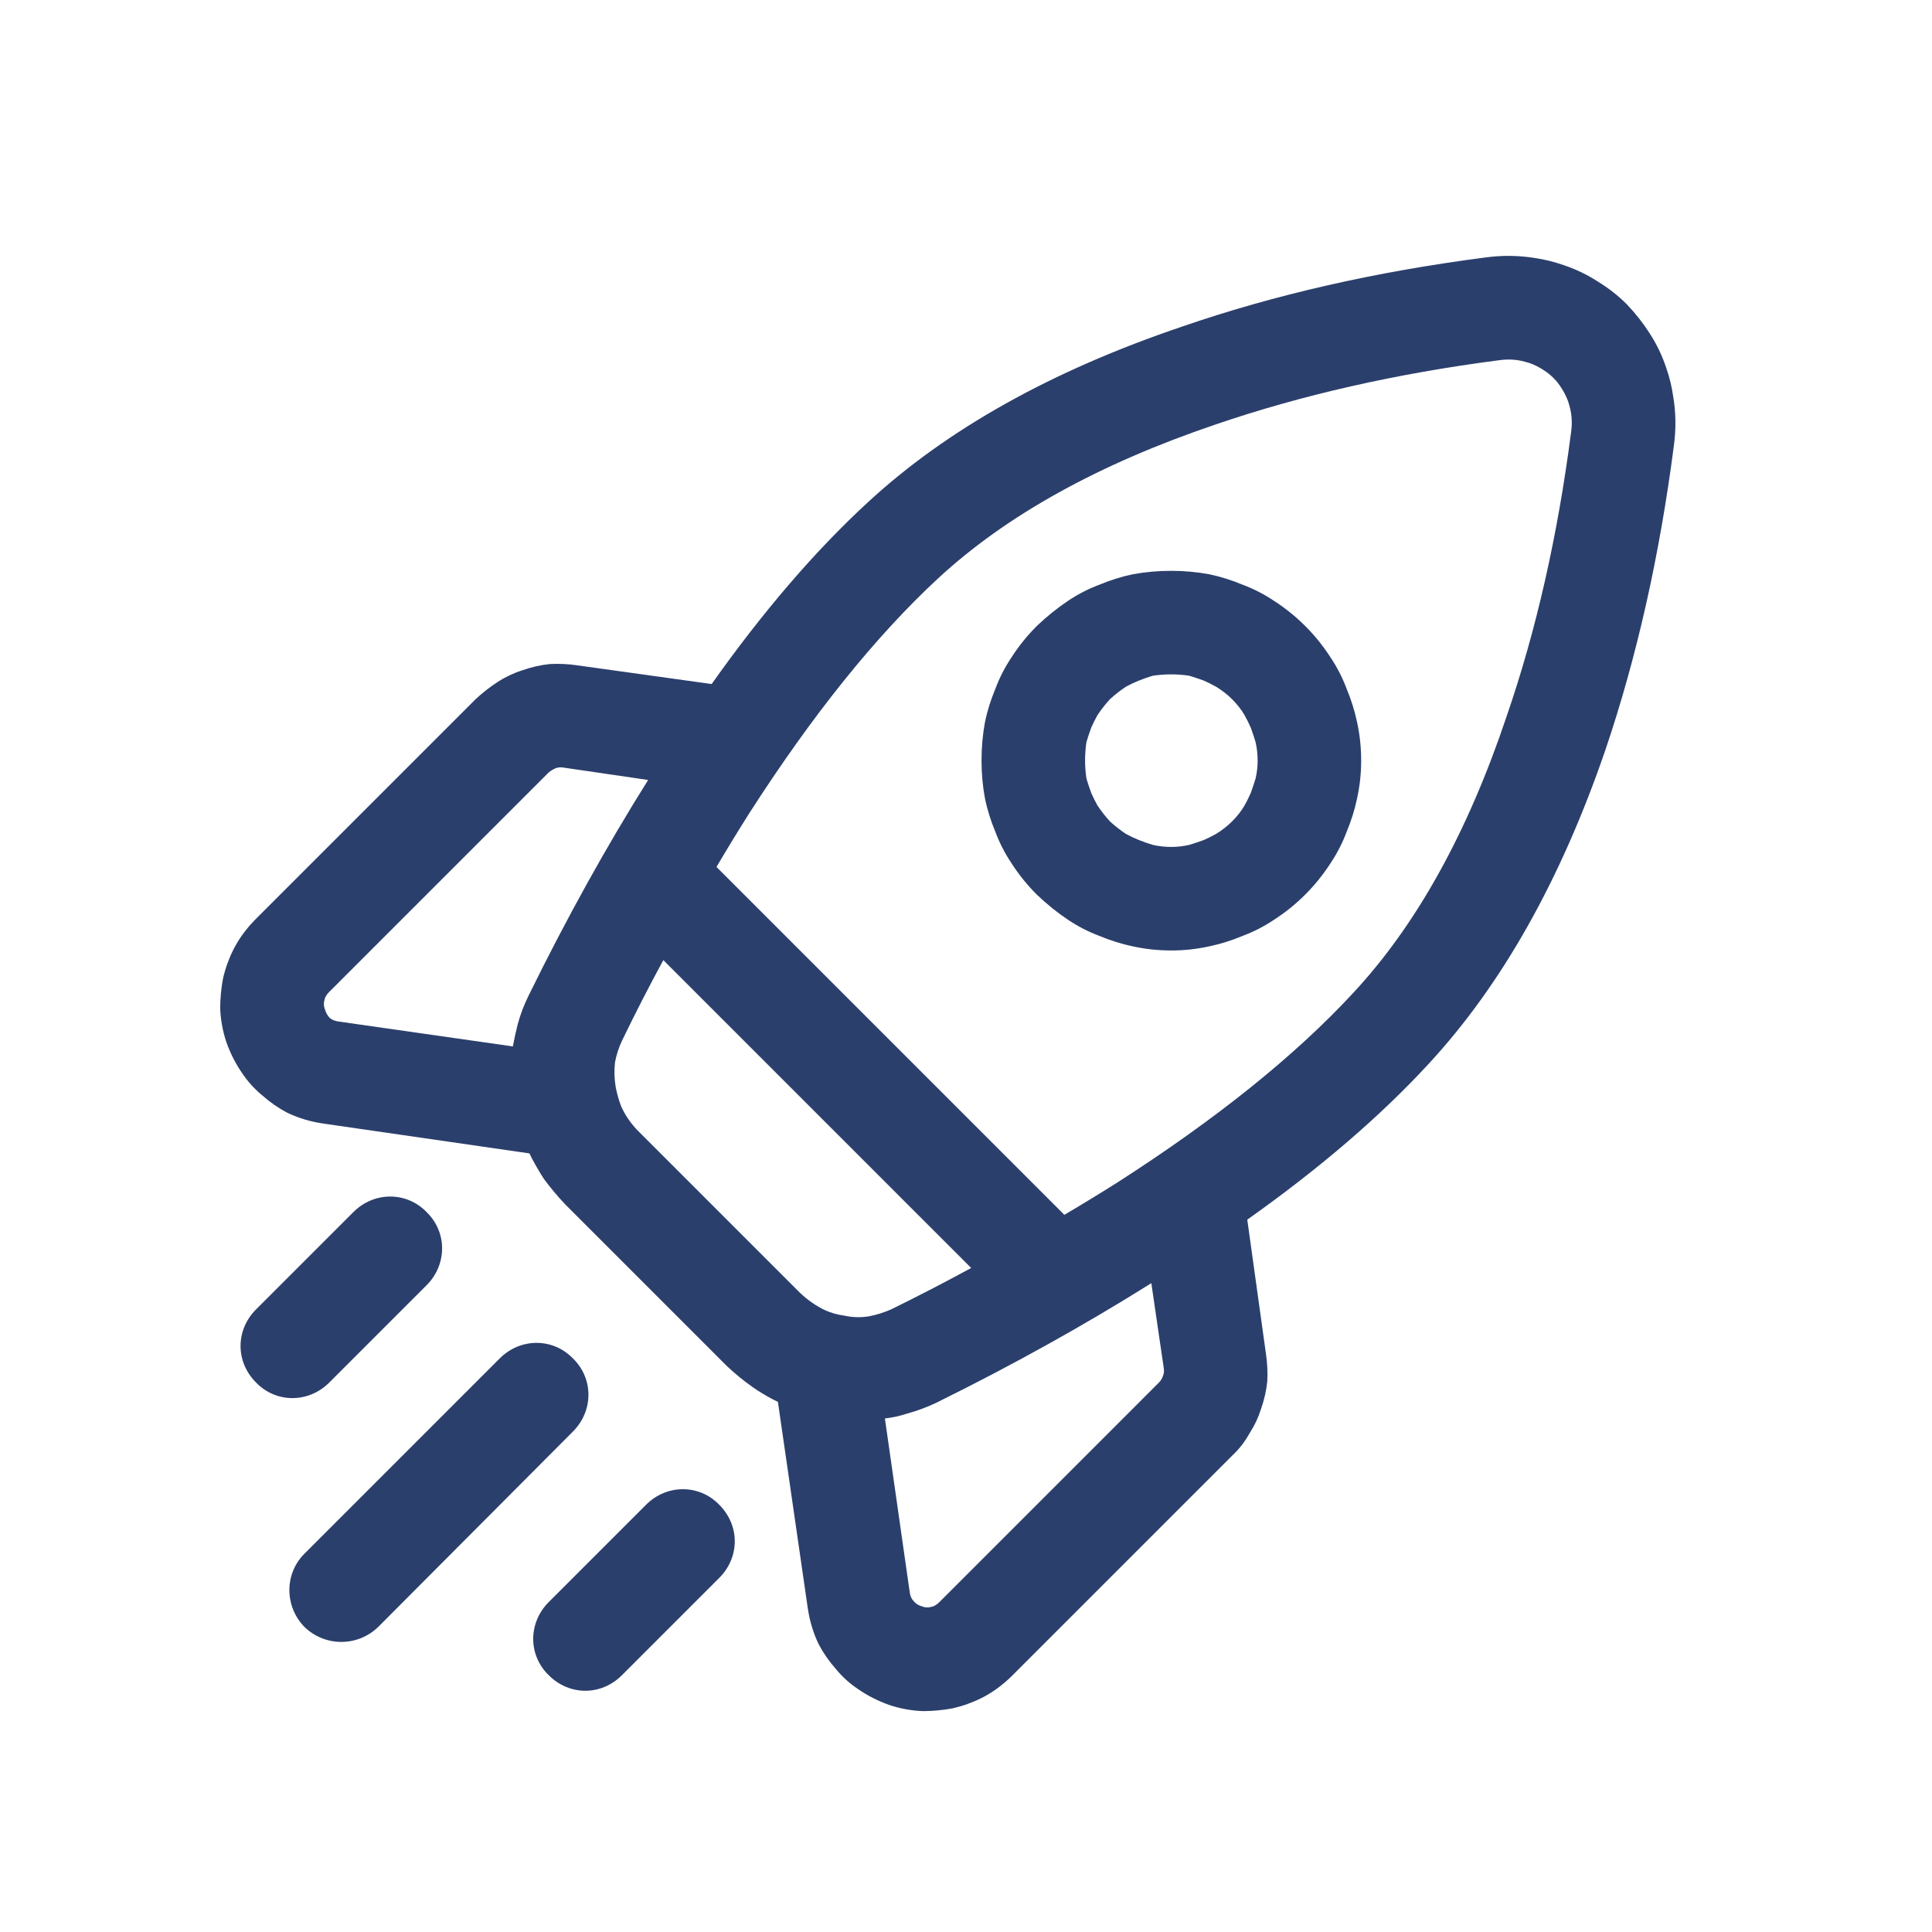 <svg width="27.99" height="27.991" viewBox="0 0 27.99 27.991" fill="none" xmlns="http://www.w3.org/2000/svg" xmlns:xlink="http://www.w3.org/1999/xlink">
	<desc>
			Created with Pixso.
	</desc>
	<defs/>
	<path id="Vector" d="M7.88 17.08Q8.02 17.27 8.19 17.45L10.53 19.79Q10.71 19.96 10.91 20.1Q11.04 20.19 11.19 20.27Q11.23 20.29 11.27 20.31L11.27 20.31L11.7 23.28Q11.74 23.57 11.86 23.82Q11.96 24.01 12.11 24.18Q12.25 24.35 12.43 24.47Q12.63 24.61 12.88 24.7Q13.12 24.78 13.37 24.79Q13.58 24.79 13.8 24.75Q14.02 24.7 14.22 24.6Q14.46 24.48 14.67 24.27L17.85 21.09Q18 20.95 18.1 20.77Q18.21 20.6 18.27 20.41Q18.34 20.21 18.36 20.01Q18.37 19.81 18.34 19.61L18.07 17.67Q19.65 16.55 20.7 15.41Q22.29 13.69 23.26 10.86Q23.94 8.85 24.25 6.46Q24.3 6.09 24.24 5.74Q24.21 5.53 24.14 5.33Q24.05 5.06 23.9 4.83Q23.76 4.61 23.57 4.41Q23.38 4.22 23.15 4.08Q22.92 3.93 22.65 3.84Q22.45 3.77 22.25 3.74Q21.89 3.68 21.52 3.73Q19.13 4.04 17.13 4.73Q14.29 5.69 12.57 7.28Q11.43 8.33 10.31 9.91L8.37 9.64Q8.17 9.61 7.97 9.62Q7.77 9.64 7.57 9.71Q7.38 9.77 7.21 9.88Q7.04 9.99 6.89 10.13L3.71 13.31Q3.5 13.52 3.38 13.76Q3.28 13.96 3.23 14.18Q3.19 14.4 3.19 14.61Q3.2 14.86 3.28 15.1Q3.37 15.35 3.51 15.55Q3.63 15.73 3.8 15.87Q3.97 16.02 4.16 16.12Q4.41 16.24 4.7 16.28L7.67 16.71L7.67 16.71Q7.69 16.75 7.71 16.79Q7.79 16.94 7.88 17.08ZM7.43 15.16Q7.46 15 7.5 14.84Q7.56 14.62 7.66 14.42Q8.48 12.75 9.39 11.3L8.16 11.12Q8.1 11.11 8.05 11.13Q8 11.15 7.95 11.19L4.77 14.37Q4.71 14.43 4.7 14.49Q4.68 14.56 4.71 14.63Q4.73 14.7 4.78 14.75Q4.83 14.79 4.91 14.8L7.43 15.16ZM16.68 18.59Q15.23 19.5 13.57 20.32Q13.36 20.42 13.14 20.48Q12.99 20.53 12.82 20.55L13.18 23.07Q13.19 23.15 13.24 23.2Q13.28 23.25 13.35 23.27Q13.42 23.3 13.49 23.28Q13.55 23.27 13.61 23.21L16.79 20.03Q16.83 19.99 16.85 19.93Q16.87 19.88 16.86 19.82L16.68 18.59ZM11.59 18.73L9.25 16.39Q9.09 16.23 9 16.03Q8.95 15.9 8.92 15.75Q8.89 15.57 8.91 15.39Q8.94 15.23 9.01 15.08Q9.3 14.48 9.61 13.91L14.07 18.37Q13.5 18.68 12.91 18.97Q12.75 19.04 12.59 19.07Q12.41 19.1 12.23 19.06Q12.08 19.04 11.95 18.98Q11.76 18.89 11.59 18.73ZM15.42 17.6L10.38 12.56Q10.61 12.17 10.85 11.79Q12.23 9.64 13.59 8.38Q15.07 7.01 17.61 6.15Q19.48 5.51 21.71 5.22Q21.91 5.19 22.09 5.24Q22.13 5.25 22.16 5.26Q22.27 5.3 22.36 5.36Q22.44 5.41 22.51 5.48Q22.57 5.54 22.62 5.62Q22.68 5.71 22.72 5.82Q22.73 5.85 22.74 5.89Q22.79 6.07 22.76 6.27Q22.47 8.51 21.83 10.37Q20.98 12.91 19.6 14.39Q18.34 15.75 16.19 17.13Q15.81 17.37 15.42 17.6ZM14.65 12.5Q14.81 12.75 15.02 12.96Q15.24 13.17 15.48 13.33Q15.69 13.47 15.93 13.56Q16.17 13.66 16.41 13.71Q16.68 13.77 16.97 13.77Q17.25 13.77 17.52 13.71Q17.76 13.66 18 13.56Q18.24 13.47 18.45 13.33Q18.7 13.17 18.91 12.96Q19.12 12.75 19.28 12.5Q19.42 12.29 19.51 12.05Q19.61 11.81 19.66 11.57Q19.72 11.3 19.72 11.02Q19.72 10.73 19.66 10.46Q19.61 10.22 19.51 9.98Q19.42 9.74 19.28 9.53Q19.12 9.28 18.91 9.07Q18.7 8.86 18.45 8.7Q18.24 8.56 18 8.47Q17.76 8.37 17.52 8.32Q17.25 8.27 16.97 8.27Q16.68 8.27 16.41 8.32Q16.17 8.37 15.93 8.47Q15.69 8.56 15.48 8.7Q15.24 8.86 15.02 9.07Q14.81 9.28 14.65 9.53Q14.51 9.74 14.42 9.98Q14.32 10.22 14.27 10.46Q14.22 10.73 14.22 11.02Q14.22 11.3 14.27 11.57Q14.32 11.81 14.42 12.05Q14.51 12.29 14.65 12.5ZM16.31 12.08Q16.19 12 16.08 11.9Q15.98 11.79 15.9 11.67Q15.85 11.58 15.81 11.49Q15.77 11.38 15.74 11.28Q15.72 11.15 15.72 11.02Q15.72 10.88 15.74 10.75Q15.77 10.65 15.81 10.54Q15.85 10.45 15.9 10.36Q15.98 10.24 16.08 10.13Q16.19 10.03 16.31 9.95Q16.4 9.9 16.5 9.86Q16.6 9.82 16.7 9.79Q16.83 9.77 16.97 9.77Q17.1 9.77 17.23 9.79Q17.33 9.82 17.44 9.86Q17.53 9.9 17.62 9.95Q17.75 10.03 17.85 10.13Q17.96 10.24 18.03 10.36Q18.08 10.45 18.12 10.54Q18.16 10.65 18.19 10.75Q18.22 10.88 18.22 11.02Q18.22 11.15 18.19 11.28Q18.16 11.38 18.12 11.49Q18.08 11.58 18.03 11.67Q17.96 11.79 17.85 11.9Q17.75 12 17.62 12.08Q17.53 12.13 17.44 12.17Q17.33 12.21 17.23 12.24Q17.1 12.27 16.97 12.27Q16.83 12.27 16.7 12.24Q16.6 12.21 16.5 12.17Q16.4 12.13 16.31 12.08ZM6.18 18.62C6.48 18.32 6.48 17.85 6.18 17.56C5.89 17.26 5.42 17.26 5.12 17.56L3.71 18.97C3.41 19.27 3.41 19.73 3.71 20.03C4 20.33 4.47 20.33 4.77 20.03L6.18 18.62ZM8.3 20.74C8.6 20.44 8.6 19.97 8.3 19.68C8.01 19.38 7.54 19.38 7.24 19.68L4.41 22.51C4.12 22.8 4.12 23.27 4.41 23.57C4.71 23.86 5.18 23.86 5.48 23.57L8.3 20.74ZM10.42 22.86C10.72 22.56 10.72 22.1 10.42 21.8C10.13 21.5 9.66 21.5 9.36 21.8L7.95 23.21C7.65 23.51 7.65 23.98 7.95 24.27C8.25 24.57 8.71 24.57 9.01 24.27L10.42 22.86Z" fill="#2B3F6C" fill-opacity="1" fill-rule="evenodd"/>
</svg>
